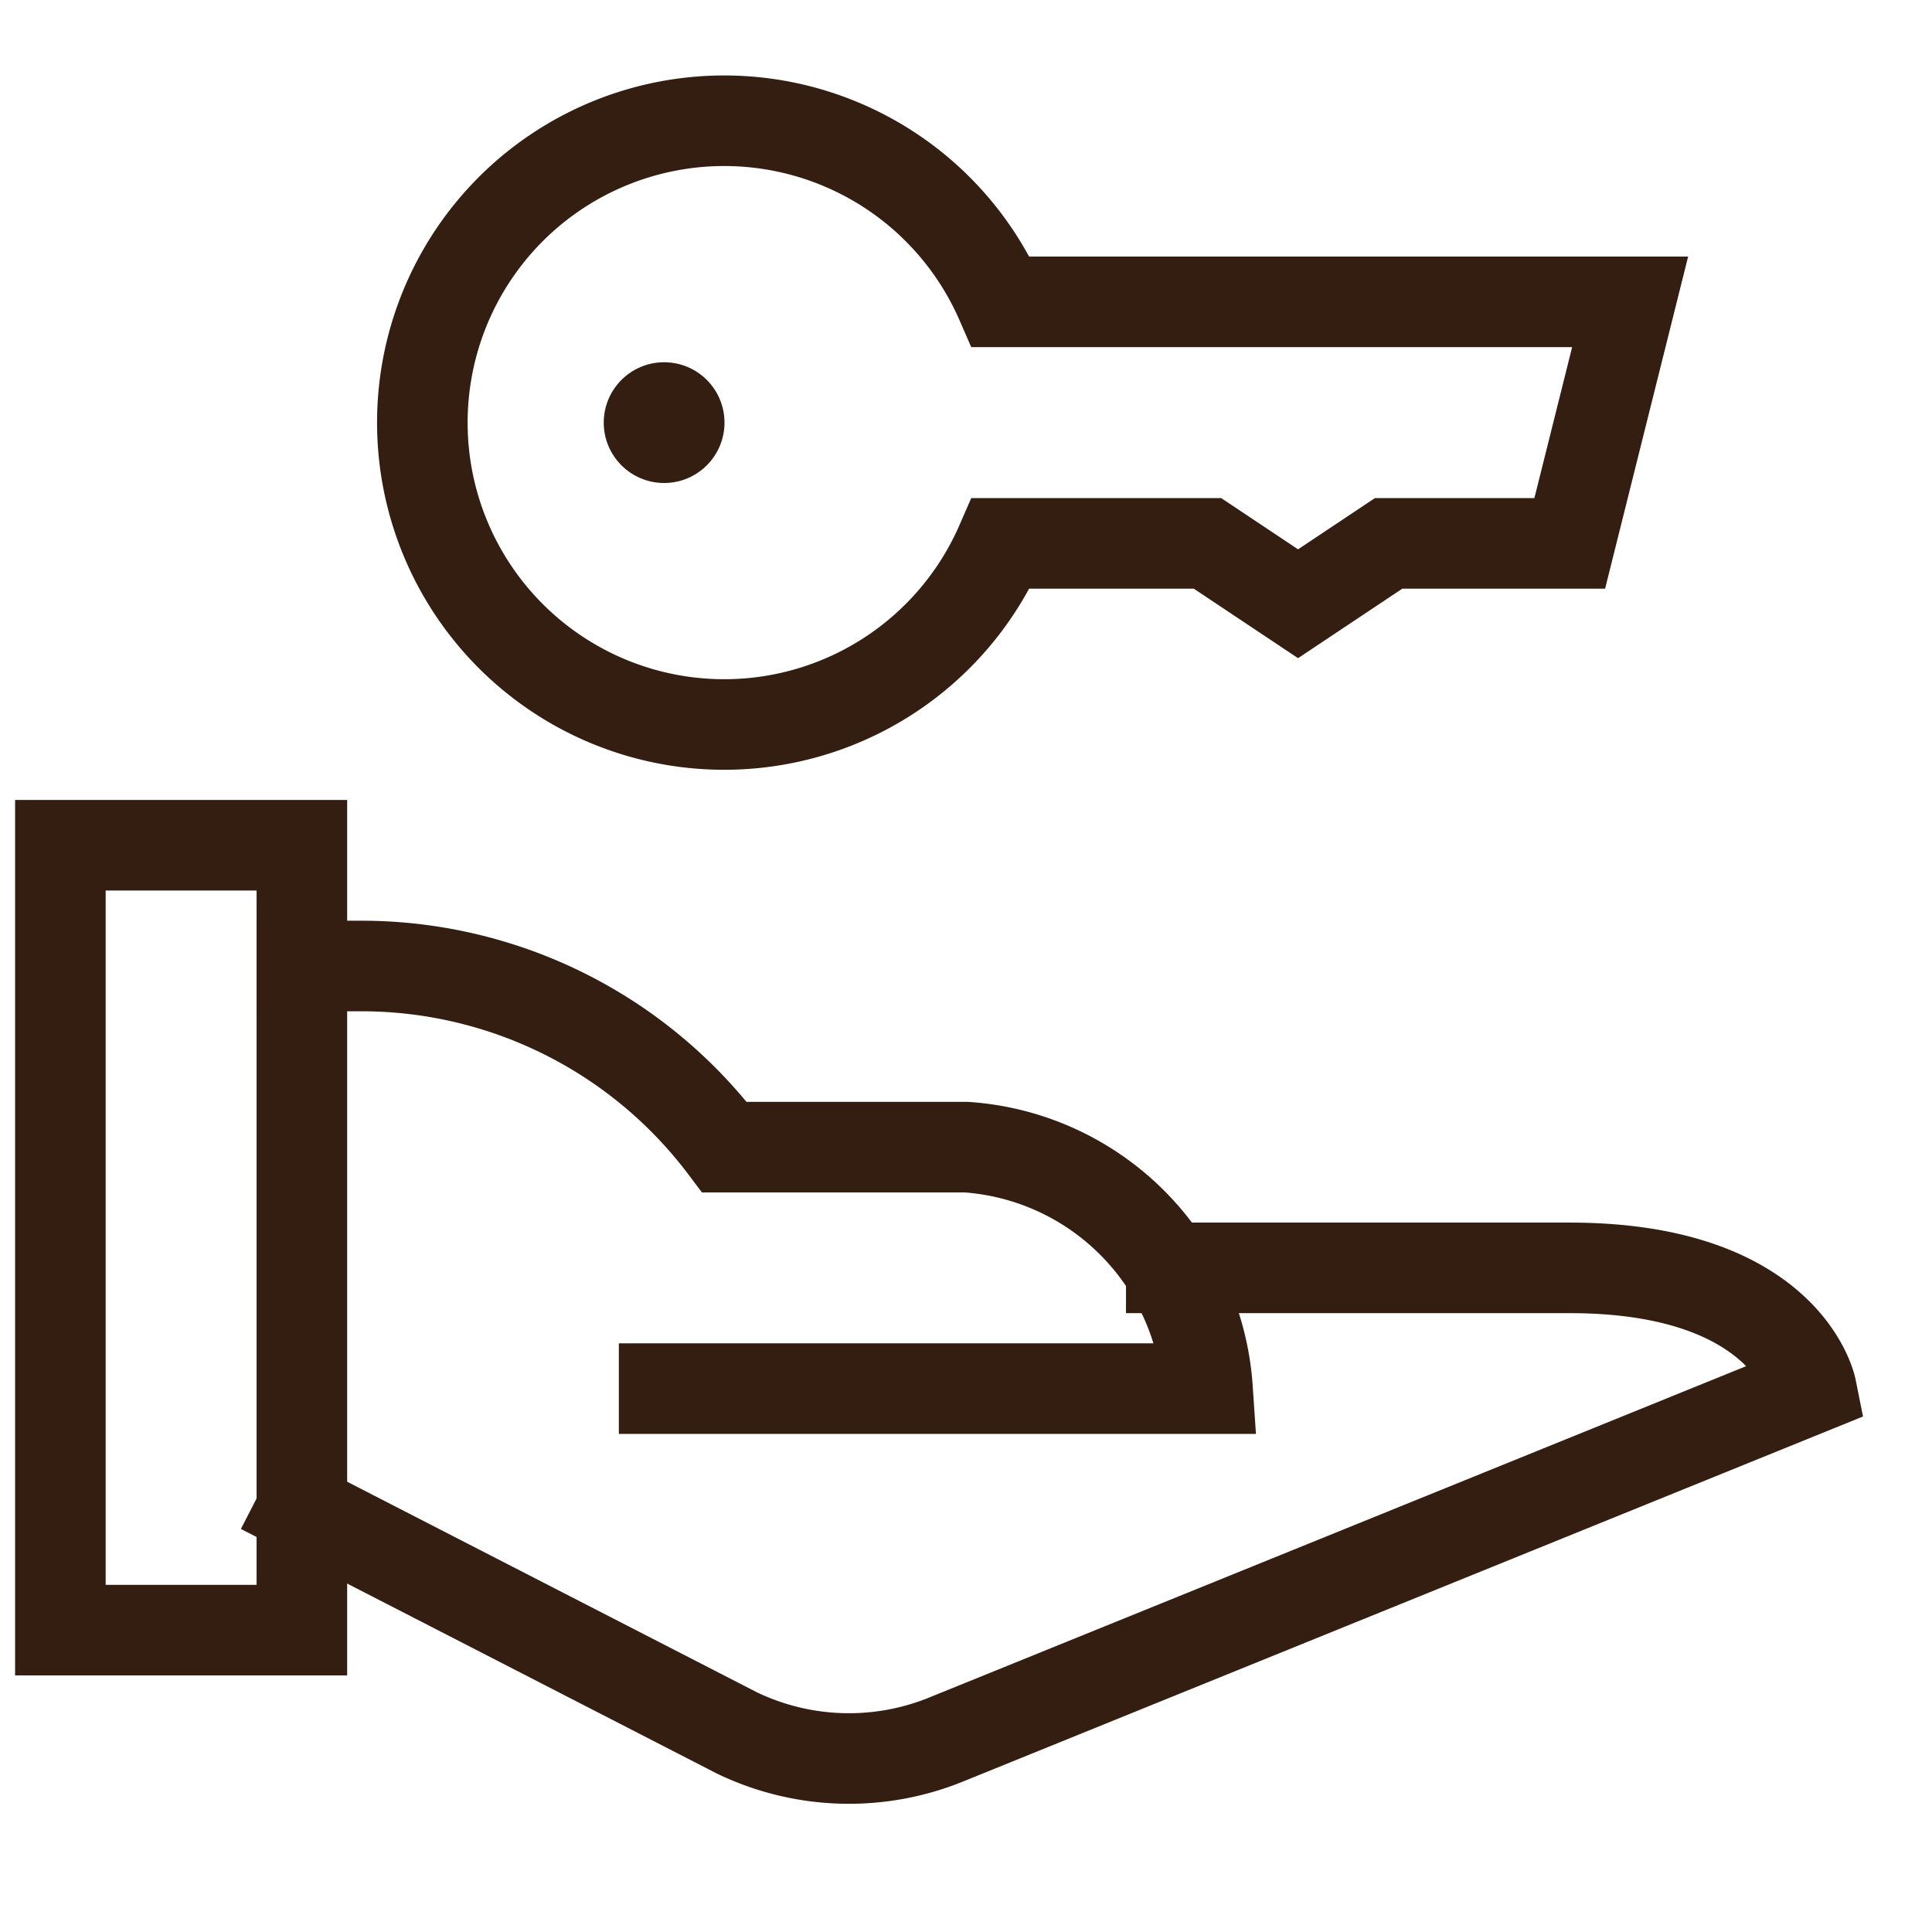 <svg xmlns="http://www.w3.org/2000/svg" viewBox="0 0 32 32"><title>real estate</title><g class="nc-icon-wrapper" stroke-linecap="square" stroke-linejoin="miter" stroke-width="1.5" fill="#331e11" stroke="#331e11"><path d="M5,16H6a7.528,7.528,0,0,1,6,3h4a4.3,4.3,0,0,1,4,4H11" fill="none" stroke="#331e11" stroke-miterlimit="10" data-cap="butt" stroke-linecap="butt"/><path d="M19.4,21H26c3.6,0,4,2,4,2L15.7,28.8a4.276,4.276,0,0,1-3.5-.1L5,25" fill="none" stroke="#331e11" stroke-miterlimit="10" data-cap="butt" stroke-linecap="butt"/><rect x="1" y="14" width="4" height="13" fill="none" stroke="#331e11" stroke-miterlimit="10" data-cap="butt" stroke-linecap="butt"/><circle cx="11" cy="7" r="1" data-cap="butt" data-color="color-2" data-stroke="none" stroke="none" stroke-linecap="butt"/><path d="M16.578,5a5,5,0,1,0,0,4H20l1.5,1L23,9h3l1-4Z" fill="none" stroke-miterlimit="10" data-color="color-2"/></g></svg>
